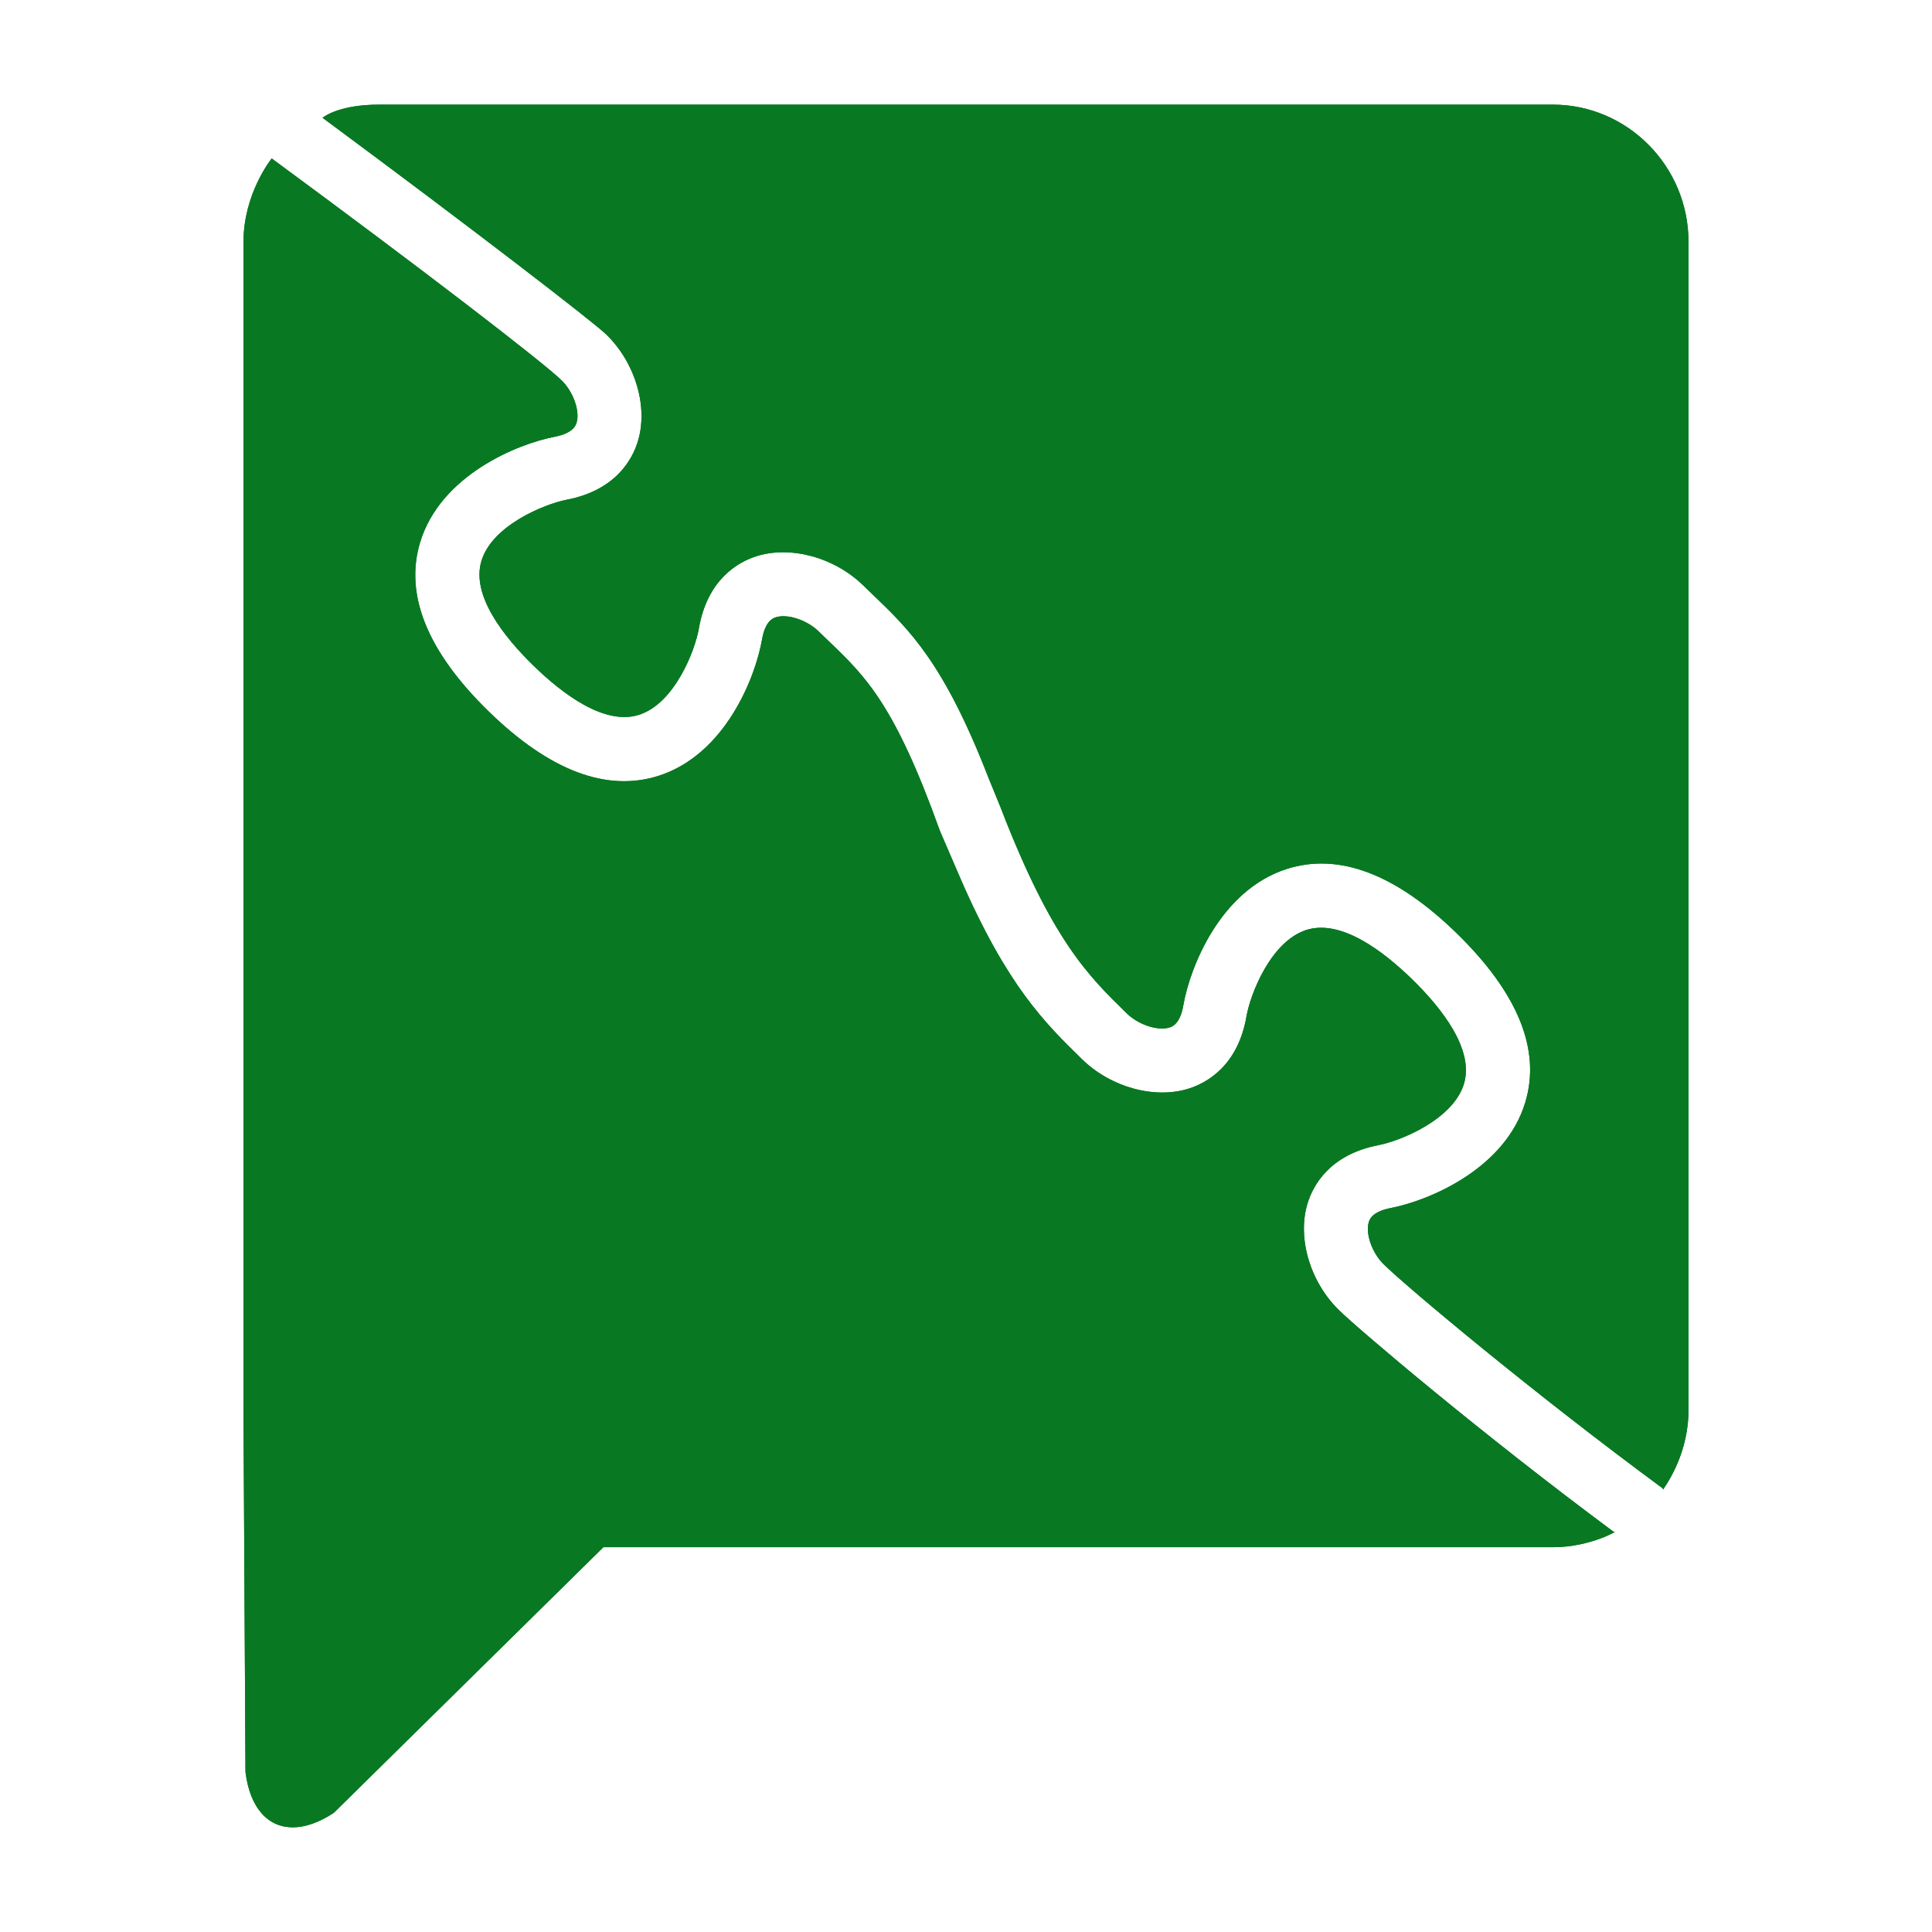 <?xml version="1.0" encoding="iso-8859-1"?>
<!-- Generator: Adobe Illustrator 17.1.0, SVG Export Plug-In . SVG Version: 6.00 Build 0)  -->
<!DOCTYPE svg PUBLIC "-//W3C//DTD SVG 1.1//EN" "http://www.w3.org/Graphics/SVG/1.1/DTD/svg11.dtd">
<svg version="1.1" xmlns="http://www.w3.org/2000/svg" xmlns:xlink="http://www.w3.org/1999/xlink" x="0px" y="0px" width="120px"
	 height="120px" viewBox="0 0 120 120" enable-background="new 0 0 120 120" xml:space="preserve">
<g id="Layer_7" display="none">
	<circle display="inline" opacity="0.5" fill="#DF1F26" cx="60" cy="60" r="60"/>
	<rect x="6.5" y="6.5" display="inline" opacity="0.5" fill="#3B4FA1" width="107" height="107"/>
</g>
<g id="normal">
	<g>
		<path fill="#087922" d="M96.459,6.5H23.542c-2.343,0-3.325,0.673-3.507,0.816c9.421,6.97,16.87,12.721,17.632,13.467
			c1.794,1.752,2.601,4.467,1.96,6.605c-0.331,1.107-1.346,3.053-4.421,3.65c-1.385,0.266-4.64,1.594-5.304,3.806
			c-0.641,2.136,1.394,4.703,3.214,6.481c1.823,1.781,4.448,3.761,6.583,3.069c2.201-0.711,3.468-3.976,3.708-5.358
			c0.533-3.072,2.455-4.127,3.554-4.482c2.126-0.685,4.866,0.057,6.663,1.812l0.618,0.597c2.252,2.162,4.389,4.214,7.156,11.349
			l0.752,1.841c3.175,8.239,5.44,10.45,7.838,12.791c0.722,0.706,1.938,1.104,2.656,0.873c0.161-0.053,0.653-0.211,0.854-1.375
			c0.408-2.345,2.273-7.129,6.407-8.465c3.241-1.046,6.8,0.305,10.593,4.008c3.789,3.7,5.217,7.223,4.245,10.469
			c-1.247,4.163-6.012,6.123-8.357,6.578c-1.172,0.226-1.32,0.719-1.369,0.882c-0.215,0.715,0.21,1.913,0.928,2.615
			c1.501,1.465,9.296,7.999,17.349,13.929c-0.008,0.011-0.017,0.021-0.025,0.031c0.01,0.007,0.02,0.015,0.03,0.022
			c0.958-1.382,1.576-3.116,1.576-4.923V15.015C104.877,10.333,101.088,6.504,96.459,6.5z"/>
		<path fill="#087922" d="M83.166,81.377c-1.795-1.754-2.601-4.471-1.96-6.608c0.332-1.107,1.349-3.052,4.425-3.646
			c1.381-0.267,4.636-1.6,5.299-3.811c0.64-2.136-1.394-4.703-3.212-6.479c-1.824-1.782-4.452-3.761-6.587-3.068
			c-2.2,0.711-3.468,3.976-3.708,5.358c-0.533,3.071-2.454,4.126-3.552,4.482c-2.129,0.688-4.868-0.058-6.664-1.813
			c-2.296-2.242-4.661-4.551-7.587-11.306l-1.248-2.896c-2.81-7.841-4.609-9.569-6.886-11.756l-0.643-0.62
			c-0.722-0.706-1.939-1.104-2.656-0.872c-0.161,0.052-0.653,0.212-0.855,1.376c-0.408,2.344-2.273,7.129-6.407,8.464
			c-3.234,1.04-6.797-0.306-10.589-4.01c-3.792-3.702-5.221-7.227-4.246-10.474c1.25-4.164,6.017-6.119,8.362-6.571
			c1.165-0.226,1.313-0.72,1.362-0.883c0.215-0.716-0.21-1.914-0.928-2.615c-1.183-1.155-8.72-6.95-18.01-13.786
			c-0.095,0.116-1.751,2.246-1.751,5.171v32.679v39.894c0,0.112,0,0.229,0.006,0.342l-0.006-0.003l0.122,22.133
			c0.284,2.284,1.425,3.44,2.939,3.44c0.768,0,1.641-0.303,2.549-0.903c5.577-5.502,11.164-11.003,16.742-16.497h58.984
			c2.389,0,4.132-1.105,3.831-0.948c-0.007-0.005-0.013-0.01-0.02-0.015c-0.011,0.006-0.021,0.013-0.031,0.019
			C92.028,89.064,84.424,82.605,83.166,81.377z"/>
	</g>
</g>
<g id="active">
	<g>
		<path fill="#087922" d="M96.459,6.5H23.542c-2.343,0-3.325,0.673-3.507,0.816c9.421,6.97,16.87,12.721,17.632,13.467
			c1.794,1.752,2.601,4.467,1.96,6.605c-0.331,1.107-1.346,3.053-4.421,3.65c-1.385,0.266-4.64,1.594-5.304,3.806
			c-0.641,2.136,1.394,4.703,3.214,6.481c1.823,1.781,4.448,3.761,6.583,3.069c2.201-0.711,3.468-3.976,3.708-5.358
			c0.533-3.072,2.455-4.127,3.554-4.482c2.126-0.685,4.866,0.057,6.663,1.812l0.618,0.597c2.252,2.162,4.389,4.214,7.156,11.349
			l0.752,1.841c3.175,8.239,5.44,10.45,7.838,12.791c0.722,0.706,1.938,1.104,2.656,0.873c0.161-0.053,0.653-0.211,0.854-1.375
			c0.408-2.345,2.273-7.129,6.407-8.465c3.241-1.046,6.8,0.305,10.593,4.008c3.789,3.7,5.217,7.223,4.245,10.469
			c-1.247,4.163-6.012,6.123-8.357,6.578c-1.172,0.226-1.32,0.719-1.369,0.882c-0.215,0.715,0.21,1.913,0.928,2.615
			c1.501,1.465,9.296,7.999,17.349,13.929c-0.008,0.011-0.017,0.021-0.025,0.031c0.01,0.007,0.02,0.015,0.03,0.022
			c0.958-1.382,1.576-3.116,1.576-4.923V15.015C104.877,10.333,101.088,6.504,96.459,6.5z"/>
		<path fill="#087922" d="M83.166,81.377c-1.795-1.754-2.601-4.471-1.96-6.608c0.332-1.107,1.349-3.052,4.425-3.646
			c1.381-0.267,4.636-1.6,5.299-3.811c0.64-2.136-1.394-4.703-3.212-6.479c-1.824-1.782-4.452-3.761-6.587-3.068
			c-2.2,0.711-3.468,3.976-3.708,5.358c-0.533,3.071-2.454,4.126-3.552,4.482c-2.129,0.688-4.868-0.058-6.664-1.813
			c-2.296-2.242-4.661-4.551-7.587-11.306l-1.248-2.896c-2.81-7.841-4.609-9.569-6.886-11.756l-0.643-0.62
			c-0.722-0.706-1.939-1.104-2.656-0.872c-0.161,0.052-0.653,0.212-0.855,1.376c-0.408,2.344-2.273,7.129-6.407,8.464
			c-3.234,1.04-6.797-0.306-10.589-4.01c-3.792-3.702-5.221-7.227-4.246-10.474c1.25-4.164,6.017-6.119,8.362-6.571
			c1.165-0.226,1.313-0.72,1.362-0.883c0.215-0.716-0.21-1.914-0.928-2.615c-1.183-1.155-8.72-6.95-18.01-13.786
			c-0.095,0.116-1.751,2.246-1.751,5.171v32.679v39.894c0,0.112,0,0.229,0.006,0.342l-0.006-0.003l0.122,22.133
			c0.284,2.284,1.425,3.44,2.939,3.44c0.768,0,1.641-0.303,2.549-0.903c5.577-5.502,11.164-11.003,16.742-16.497h58.984
			c2.389,0,4.132-1.105,3.831-0.948c-0.007-0.005-0.013-0.01-0.02-0.015c-0.011,0.006-0.021,0.013-0.031,0.019
			C92.028,89.064,84.424,82.605,83.166,81.377z"/>
	</g>
</g>
<g id="disabled" opacity="0.2">
	<g>
		<path fill="#087922" d="M96.459,6.5H23.542c-2.343,0-3.325,0.673-3.507,0.816c9.421,6.97,16.87,12.721,17.632,13.467
			c1.794,1.752,2.601,4.467,1.96,6.605c-0.331,1.107-1.346,3.053-4.421,3.65c-1.385,0.266-4.64,1.594-5.304,3.806
			c-0.641,2.136,1.394,4.703,3.214,6.481c1.823,1.781,4.448,3.761,6.583,3.069c2.201-0.711,3.468-3.976,3.708-5.358
			c0.533-3.072,2.455-4.127,3.554-4.482c2.126-0.685,4.866,0.057,6.663,1.812l0.618,0.597c2.252,2.162,4.389,4.214,7.156,11.349
			l0.752,1.841c3.175,8.239,5.44,10.45,7.838,12.791c0.722,0.706,1.938,1.104,2.656,0.873c0.161-0.053,0.653-0.211,0.854-1.375
			c0.408-2.345,2.273-7.129,6.407-8.465c3.241-1.046,6.8,0.305,10.593,4.008c3.789,3.7,5.217,7.223,4.245,10.469
			c-1.247,4.163-6.012,6.123-8.357,6.578c-1.172,0.226-1.32,0.719-1.369,0.882c-0.215,0.715,0.21,1.913,0.928,2.615
			c1.501,1.465,9.296,7.999,17.349,13.929c-0.008,0.011-0.017,0.021-0.025,0.031c0.01,0.007,0.02,0.015,0.03,0.022
			c0.958-1.382,1.576-3.116,1.576-4.923V15.015C104.877,10.333,101.088,6.504,96.459,6.5z"/>
		<path fill="#087922" d="M83.166,81.377c-1.795-1.754-2.601-4.471-1.96-6.608c0.332-1.107,1.349-3.052,4.425-3.646
			c1.381-0.267,4.636-1.6,5.299-3.811c0.64-2.136-1.394-4.703-3.212-6.479c-1.824-1.782-4.452-3.761-6.587-3.068
			c-2.2,0.711-3.468,3.976-3.708,5.358c-0.533,3.071-2.454,4.126-3.552,4.482c-2.129,0.688-4.868-0.058-6.664-1.813
			c-2.296-2.242-4.661-4.551-7.587-11.306l-1.248-2.896c-2.81-7.841-4.609-9.569-6.886-11.756l-0.643-0.62
			c-0.722-0.706-1.939-1.104-2.656-0.872c-0.161,0.052-0.653,0.212-0.855,1.376c-0.408,2.344-2.273,7.129-6.407,8.464
			c-3.234,1.04-6.797-0.306-10.589-4.01c-3.792-3.702-5.221-7.227-4.246-10.474c1.25-4.164,6.017-6.119,8.362-6.571
			c1.165-0.226,1.313-0.72,1.362-0.883c0.215-0.716-0.21-1.914-0.928-2.615c-1.183-1.155-8.72-6.95-18.01-13.786
			c-0.095,0.116-1.751,2.246-1.751,5.171v32.679v39.894c0,0.112,0,0.229,0.006,0.342l-0.006-0.003l0.122,22.133
			c0.284,2.284,1.425,3.44,2.939,3.44c0.768,0,1.641-0.303,2.549-0.903c5.577-5.502,11.164-11.003,16.742-16.497h58.984
			c2.389,0,4.132-1.105,3.831-0.948c-0.007-0.005-0.013-0.01-0.02-0.015c-0.011,0.006-0.021,0.013-0.031,0.019
			C92.028,89.064,84.424,82.605,83.166,81.377z"/>
	</g>
</g>
</svg>
